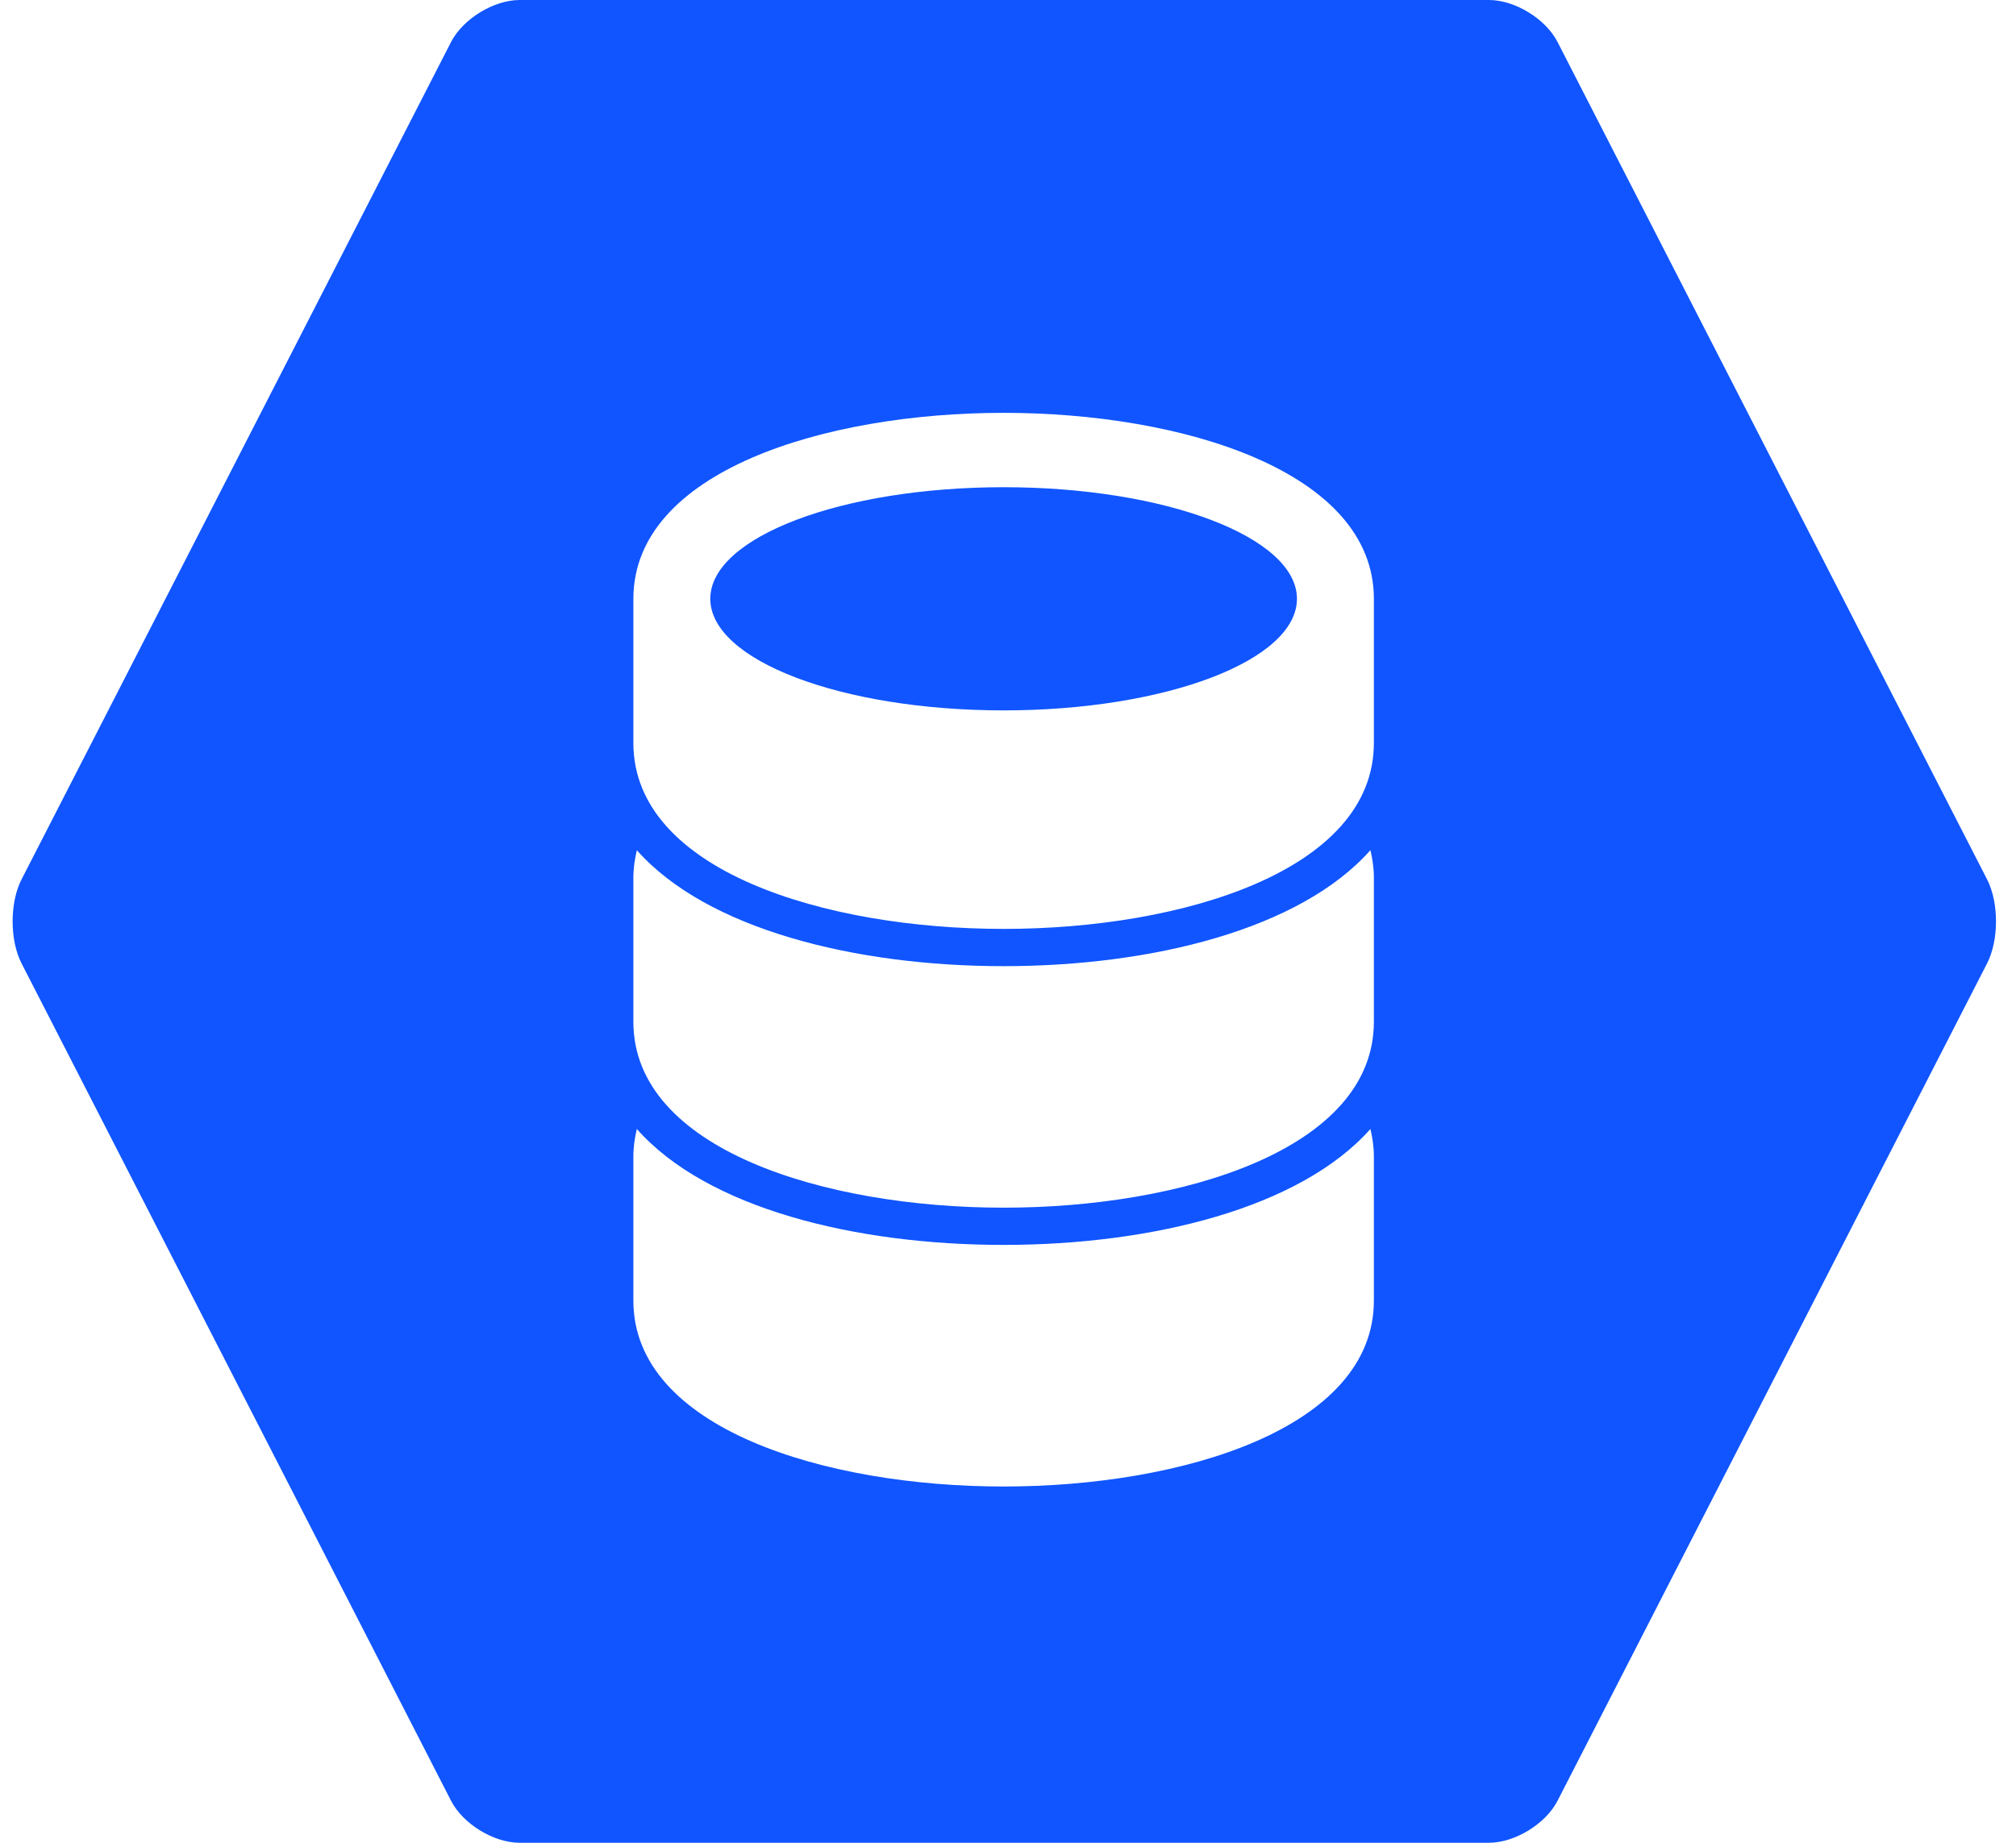 <?xml version="1.0" encoding="UTF-8" standalone="no"?>
<svg width="70px" height="64px" viewBox="0 0 70 64" version="1.1" xmlns="http://www.w3.org/2000/svg" xmlns:xlink="http://www.w3.org/1999/xlink">
    <!-- Generator: Sketch 3.8.3 (29802) - http://www.bohemiancoding.com/sketch -->
    <title>blue/icon-branding-baas-large-blue</title>
    <desc>Created with Sketch.</desc>
    <defs>
        <linearGradient x1="26.172%" y1="0%" x2="72.207%" y2="100%" id="linearGradient-1">
            <stop stop-color="#1055FF" offset="0%"></stop>
            <stop stop-color="#1055FF" offset="60.118%"></stop>
            <stop stop-color="#1055FF" offset="81.234%"></stop>
            <stop stop-color="#1055FF" offset="100%"></stop>
        </linearGradient>
    </defs>
    <g id="blue,-base" stroke="none" stroke-width="1" fill="none" fill-rule="evenodd">
        <g id="icons,-branding-&amp;-other-(blue)" transform="translate(-411, -664)" fill="url(#linearGradient-1)">
            <g id="blue/icon-branding-baas-large-blue" transform="translate(411, 664)">
                <path d="M0.748,33.458 C0.335,32.653 0.335,31.346 0.748,30.542 L15.662,1.458 C16.075,0.653 17.148,0 18.044,0 L51.699,0 C52.602,0 53.669,0.654 54.081,1.458 L68.996,30.542 C69.409,31.347 69.408,32.654 68.996,33.458 L54.081,62.542 C53.668,63.347 52.596,64 51.699,64 L18.044,64 C17.142,64 16.075,63.346 15.662,62.542 L0.748,33.458 Z M34.847,43.236 C29.71,43.236 24.551,41.972 22.112,39.21 C22.04,39.515 21.992,39.83 21.992,40.163 L21.992,45.171 C21.992,49.612 28.654,51.627 34.848,51.627 C41.042,51.627 47.704,49.61 47.704,45.171 L47.704,40.163 C47.704,39.829 47.656,39.515 47.584,39.21 C45.145,41.961 39.988,43.236 34.847,43.236 Z M34.847,33.555 C29.71,33.555 24.551,32.28 22.113,29.529 C22.041,29.833 21.992,30.147 21.992,30.479 L21.992,35.487 C21.992,39.924 28.654,41.943 34.848,41.943 C41.042,41.943 47.704,39.924 47.704,35.487 L47.704,30.479 C47.704,30.147 47.656,29.832 47.584,29.527 C45.145,32.28 39.988,33.555 34.847,33.555 Z M34.848,14.338 C28.654,14.338 21.992,16.358 21.992,20.798 L21.992,25.804 C21.992,30.242 28.654,32.261 34.848,32.261 C41.042,32.261 47.704,30.242 47.704,25.804 L47.704,20.798 C47.704,16.361 41.042,14.338 34.848,14.338 Z M34.848,24.672 C29.223,24.672 24.663,22.937 24.663,20.796 C24.663,18.657 29.223,16.921 34.848,16.921 C40.473,16.921 45.033,18.657 45.033,20.796 C45.033,22.939 40.473,24.672 34.848,24.672 Z" id="icon-baas"></path>
            </g>
        </g>
    </g>
</svg>